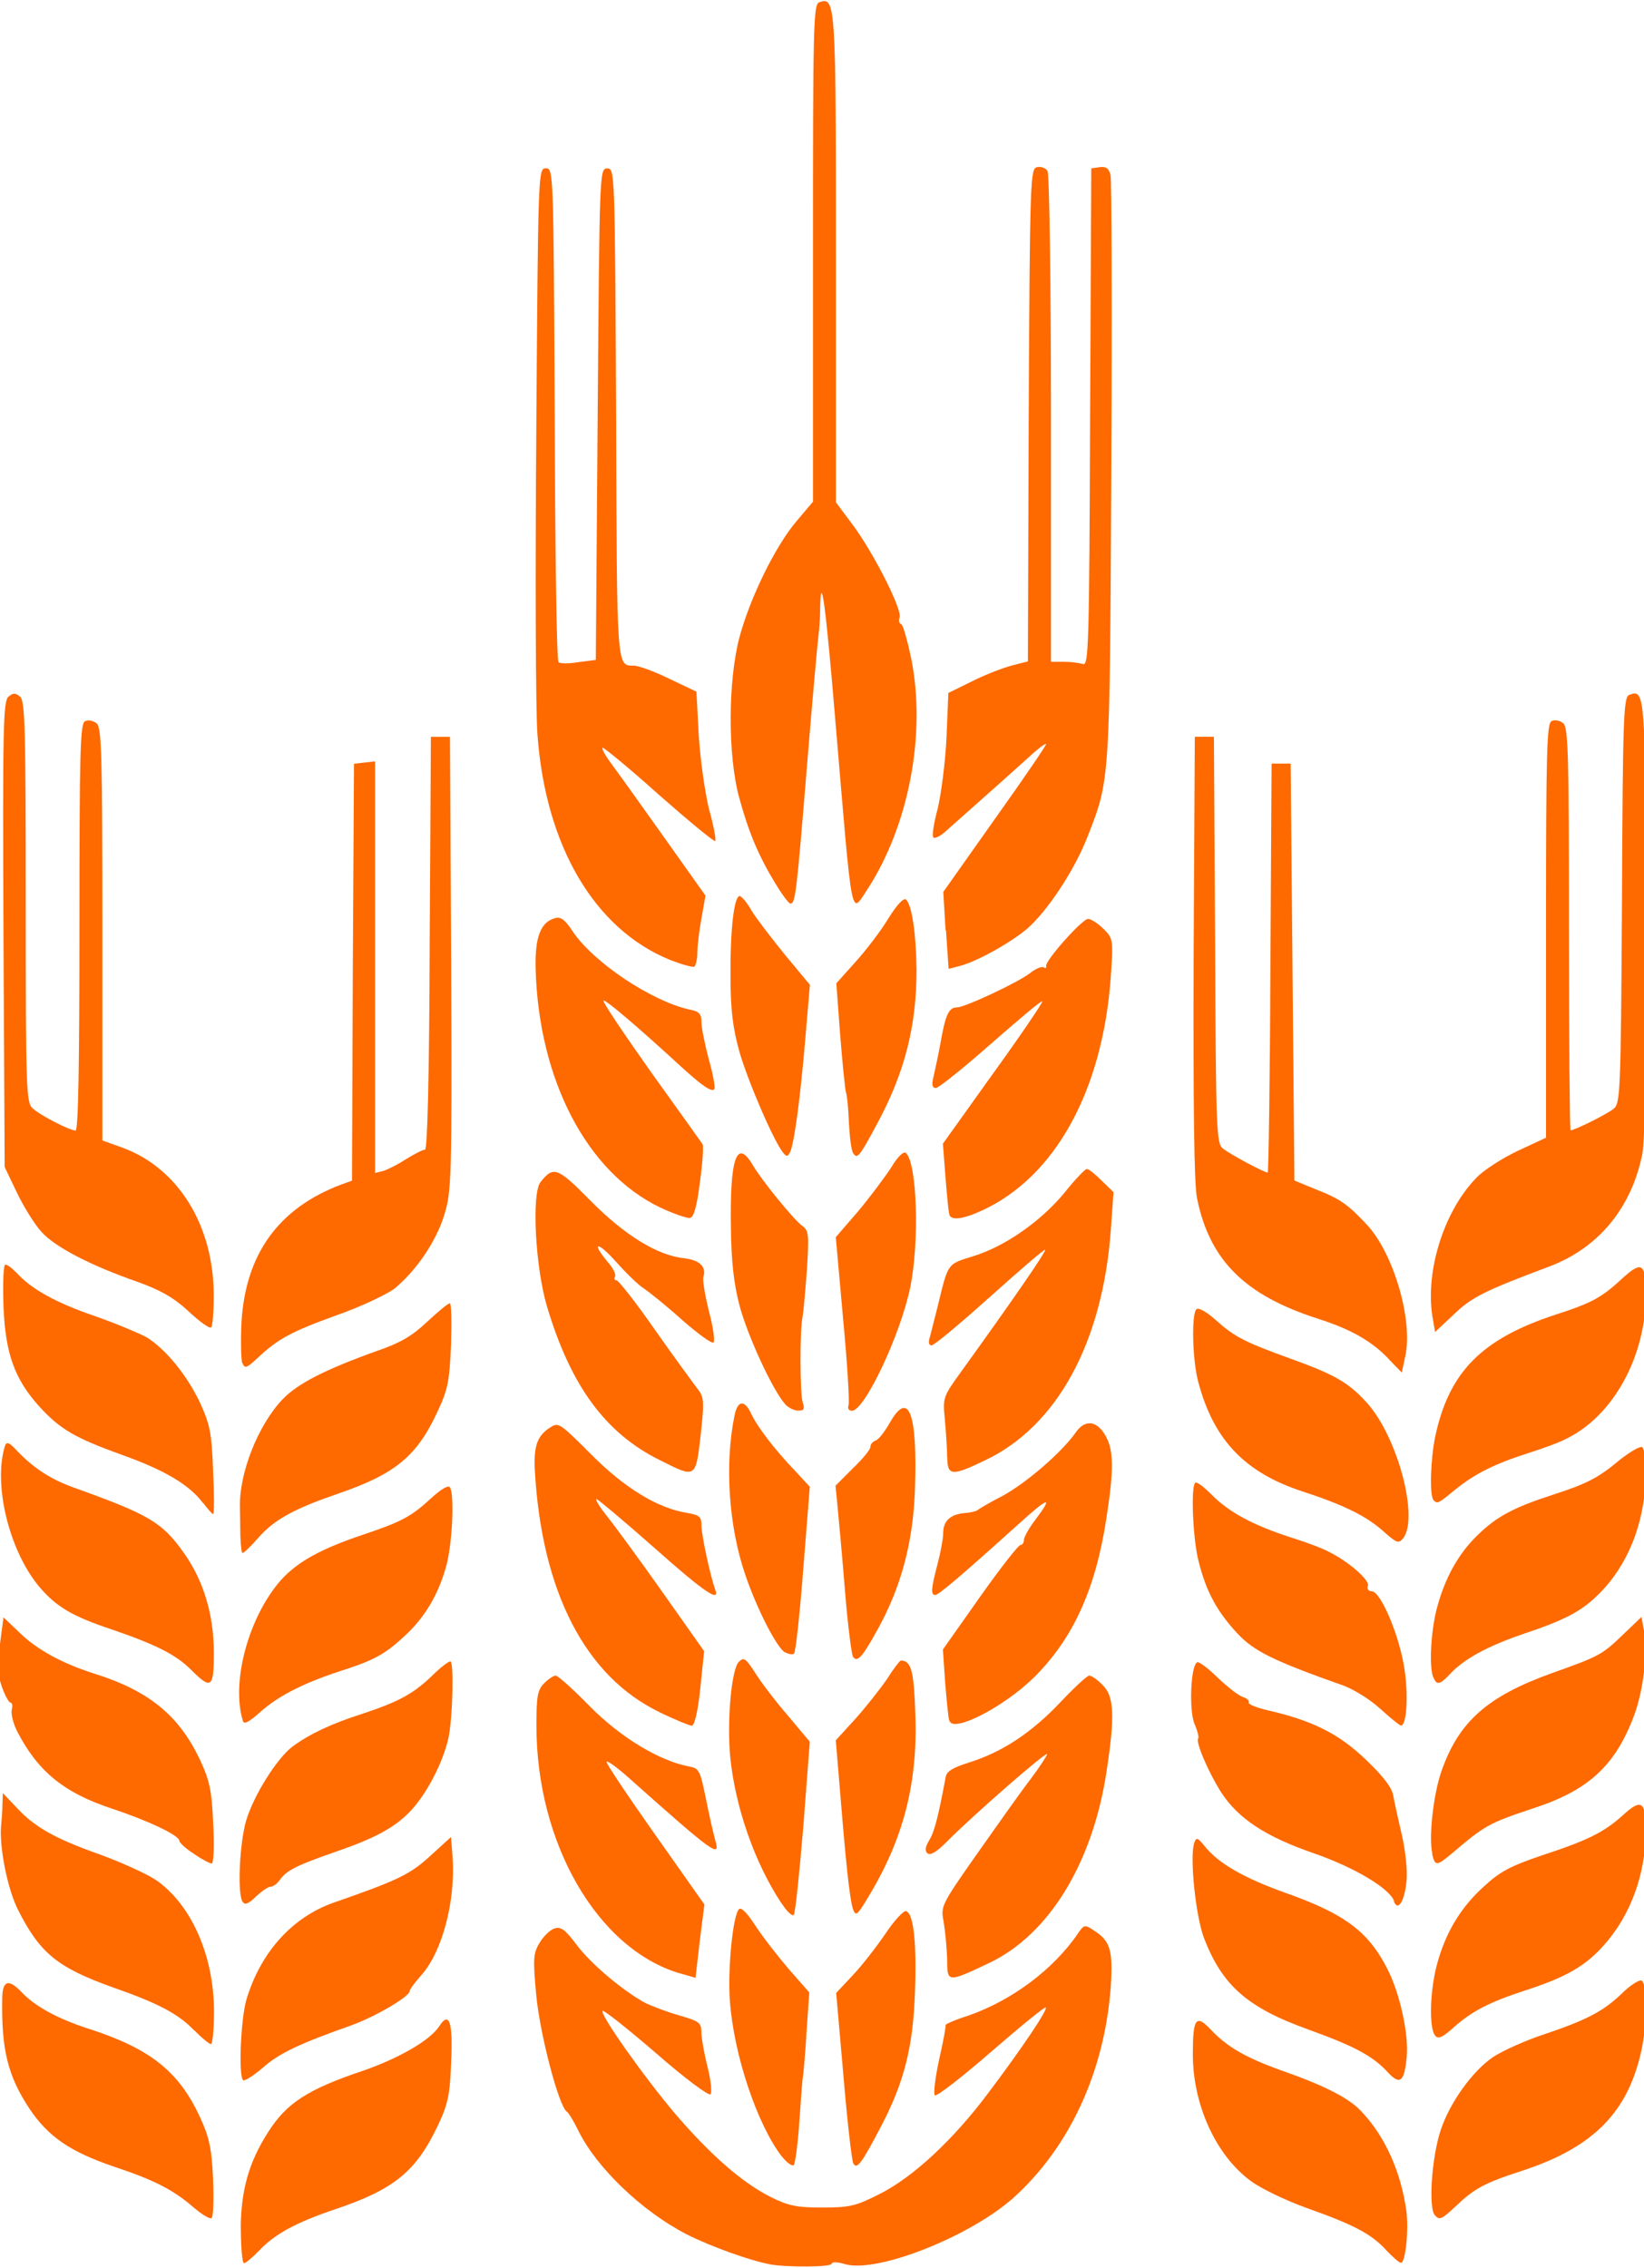<svg xmlns='http://www.w3.org/2000/svg' viewBox='0 0 124 171'>
<g fill='#fe6900'>
<path d='m58.12,170.75c-1.48,-0.26 -4.55,-1.36 -6.37,-2.29c-3.36,-1.74 -6.75,-5.01 -8.11,-7.76c-0.35,-0.72 -0.75,-1.39 -0.898,-1.48c-0.58,-0.38 -1.998,-5.73 -2.29,-8.72c-0.26,-2.78 -0.23,-3.21 0.23,-3.97c0.26,-0.46 0.75,-0.96 1.1,-1.1c0.52,-0.17 0.81,0.03 1.71,1.22c1.1,1.48 3.62,3.56 5.21,4.4c0.49,0.23 1.62,0.67 2.55,0.93c1.48,0.43 1.65,0.55 1.65,1.25c0,0.41 0.2,1.59 0.46,2.61c0.26,1.01 0.35,1.97 0.23,2.08c-0.14,0.14 -1.998,-1.25 -4.11,-3.098c-2.11,-1.82 -3.94,-3.27 -4.03,-3.19c-0.23,0.26 3.19,5.07 5.5,7.79c2.64,3.07 5.01,5.15 7.15,6.23c1.33,0.67 1.97,0.81 3.91,0.81c2.11,0 2.55,-0.12 4.31,-1.01c2.52,-1.25 5.59,-4.11 8.19,-7.59c2.58,-3.42 4.52,-6.31 4.37,-6.49c-0.09,-0.06 -1.94,1.45 -4.14,3.36c-2.2,1.91 -4.11,3.39 -4.23,3.27c-0.12,-0.14 0.03,-1.33 0.32,-2.69c0.32,-1.36 0.52,-2.52 0.49,-2.61c-0.03,-0.06 0.75,-0.41 1.74,-0.72c3.24,-1.13 6.4,-3.47 8.25,-6.197c0.46,-0.67 0.52,-0.67 1.22,-0.2c1.22,0.78 1.42,1.51 1.25,4.199c-0.46,6.4 -3.098,12.13 -7.36,15.96c-3.33,2.95 -10.34,5.7 -12.71,4.98c-0.55,-0.17 -0.98,-0.17 -0.98,-0.03c0,0.26 -3.21,0.29 -4.63,0.06l0.02,-0.0z'/>
<path d='m18.16,168.11c0,-2.92 0.61,-5.07 2.06,-7.33c1.39,-2.2 3.01,-3.24 7.15,-4.63c2.69,-0.93 5.07,-2.29 5.76,-3.36c0.75,-1.16 1.04,-0.35 0.898,2.72c-0.09,2.43 -0.23,3.13 -0.98,4.72c-1.65,3.5 -3.3,4.86 -7.79,6.37c-2.92,0.98 -4.58,1.88 -5.76,3.16c-0.49,0.49 -0.96,0.898 -1.1,0.898c-0.12,0 -0.23,-1.16 -0.23,-2.55l-0.01,0.0z'/>
<path d='m104.51,169.62c-1.13,-1.19 -2.37,-1.85 -5.97,-3.13c-1.53,-0.55 -3.42,-1.45 -4.199,-2.03c-2.64,-1.94 -4.37,-5.76 -4.37,-9.56c0,-2.69 0.23,-3.04 1.33,-1.88c1.25,1.33 2.64,2.14 5.42,3.13c3.21,1.13 5.097,2.08 6.02,3.13c1.74,1.85 2.92,4.49 3.33,7.41c0.2,1.42 -0.06,3.97 -0.41,3.94c-0.12,0 -0.64,-0.46 -1.16,-1.01l0.01,0z'/>
<path d='m14.54,166.4c-1.48,-1.27 -2.87,-1.998 -5.91,-3.01c-3.33,-1.13 -4.98,-2.26 -6.4,-4.37c-1.65,-2.49 -2.14,-4.49 -2.06,-8.398c0.03,-1.3 0.49,-1.42 1.48,-0.38c0.98,1.04 2.72,1.998 5.07,2.75c4.58,1.48 6.75,3.19 8.34,6.6c0.72,1.56 0.898,2.35 1.01,4.69c0.06,1.53 0.03,2.896 -0.12,2.98c-0.14,0.09 -0.78,-0.32 -1.42,-0.87l0.01,0.01z'/>
<path d='m108.22,167.04c-0.49,-0.58 -0.23,-4.34 0.43,-6.37c0.69,-2.11 2.4,-4.49 3.97,-5.56c0.75,-0.49 2.46,-1.25 3.76,-1.68c3.27,-1.1 4.52,-1.74 5.94,-3.098c0.64,-0.64 1.33,-1.07 1.51,-0.98c0.41,0.26 0.41,3.19 0,5.15c-1.01,4.78 -3.65,7.44 -9.09,9.21c-2.78,0.898 -3.56,1.33 -4.95,2.66c-1.04,0.98 -1.22,1.07 -1.56,0.67l-0.01,-0.0z'/>
<path d='m58.99,162.64c-1.85,-2.37 -3.65,-7.67 -3.94,-11.79c-0.17,-2.43 0.23,-6.43 0.69,-6.89c0.17,-0.17 0.64,0.32 1.25,1.27c0.55,0.84 1.68,2.29 2.52,3.27l1.53,1.74l-0.2,2.896c-0.09,1.59 -0.23,3.098 -0.26,3.33c-0.06,0.23 -0.17,1.82 -0.29,3.56c-0.12,1.71 -0.32,3.19 -0.43,3.24c-0.14,0.09 -0.52,-0.2 -0.87,-0.64l0,0.01z'/>
<path d='m64.37,163.16c-0.12,-0.17 -0.46,-3.16 -0.75,-6.6l-0.55,-6.28l1.22,-1.3c0.69,-0.72 1.795,-2.14 2.49,-3.16c0.67,-1.01 1.39,-1.77 1.56,-1.71c0.58,0.17 0.81,2.49 0.67,6.14c-0.14,4.08 -0.81,6.75 -2.52,10.02c-1.48,2.84 -1.85,3.33 -2.11,2.896l-0.01,-0.01z'/>
<path d='m18.33,156.85c-0.35,-0.35 -0.17,-4.63 0.26,-6.08c1.07,-3.56 3.45,-6.197 6.57,-7.297c4.84,-1.68 5.79,-2.14 7.297,-3.53l1.56,-1.42l0.12,1.51c0.23,3.33 -0.78,7.15 -2.37,8.92c-0.49,0.55 -0.87,1.07 -0.87,1.19c0,0.41 -2.61,1.94 -4.4,2.58c-3.85,1.36 -5.47,2.11 -6.69,3.21c-0.72,0.61 -1.36,1.01 -1.48,0.93l0.0,-0.01z'/>
<path d='m104.71,156.3c-1.13,-1.25 -2.52,-1.998 -6.05,-3.27c-4.58,-1.65 -6.46,-3.3 -7.85,-6.89c-0.64,-1.71 -1.1,-6.23 -0.72,-7.21c0.14,-0.41 0.26,-0.35 0.78,0.29c1.01,1.27 2.896,2.37 6.05,3.5c4.49,1.59 6.25,2.896 7.7,5.7c0.96,1.85 1.65,4.98 1.48,6.69c-0.17,1.85 -0.49,2.14 -1.39,1.19z'/>
<path d='m14.65,153.11c-1.19,-1.25 -2.72,-2.06 -6.197,-3.27c-4.11,-1.48 -5.44,-2.55 -7.09,-5.82c-0.81,-1.59 -1.45,-4.86 -1.27,-6.46c0.03,-0.35 0.09,-1.01 0.09,-1.48l0.03,-0.87l0.96,1.01c1.39,1.53 2.92,2.4 6.28,3.59c1.68,0.61 3.59,1.48 4.29,1.94c2.69,1.85 4.4,5.73 4.4,9.96c0,1.33 -0.12,2.43 -0.23,2.43c-0.12,0 -0.69,-0.46 -1.25,-1.04l-0.01,0.01z'/>
<path d='m108.27,153.52c-0.49,-0.49 -0.43,-3.27 0.09,-5.299c0.64,-2.43 1.77,-4.34 3.53,-5.94c1.25,-1.16 2.03,-1.56 4.34,-2.35c3.53,-1.16 4.72,-1.74 6.197,-3.07c1.36,-1.25 1.71,-1.04 1.71,1.1c0,3.33 -1.13,6.46 -3.19,8.75c-1.39,1.56 -2.87,2.4 -5.94,3.39c-2.66,0.87 -3.996,1.56 -5.33,2.75c-0.84,0.75 -1.16,0.93 -1.42,0.67l0.01,-0.0z'/>
<path d='m51.26,148.8c-6.197,-1.85 -10.8,-9.79 -10.8,-18.68c0,-2.23 0.09,-2.69 0.58,-3.19c0.32,-0.32 0.72,-0.58 0.87,-0.58c0.17,0 1.33,1.04 2.58,2.32c2.32,2.35 5.21,4.08 7.41,4.52c0.84,0.14 0.898,0.26 1.36,2.52c0.26,1.3 0.58,2.69 0.69,3.07c0.41,1.36 -0.09,1.01 -6.49,-4.69c-0.87,-0.78 -1.62,-1.33 -1.71,-1.25c-0.09,0.06 1.56,2.52 3.62,5.44l3.76,5.33l-0.35,2.75l-0.32,2.78l-1.22,-0.35l0.02,0.01z'/>
<path d='m71.44,147.73c-0.03,-0.84 -0.14,-2.08 -0.26,-2.78c-0.23,-1.22 -0.23,-1.25 2.55,-5.21c1.53,-2.17 3.33,-4.72 4.03,-5.62c0.67,-0.898 1.22,-1.74 1.22,-1.85c0,-0.26 -5.62,4.63 -7.62,6.66c-0.75,0.75 -1.22,1.01 -1.42,0.81c-0.2,-0.2 -0.14,-0.49 0.14,-0.96c0.38,-0.61 0.67,-1.68 1.25,-4.78c0.06,-0.43 0.55,-0.72 1.77,-1.1c2.49,-0.78 4.69,-2.23 6.86,-4.52c1.04,-1.1 2.03,-2.03 2.2,-2.03c0.17,0 0.64,0.32 1.01,0.72c0.87,0.84 0.93,2.35 0.29,6.52c-1.04,6.89 -4.34,12.28 -8.83,14.42c-3.19,1.51 -3.19,1.51 -3.19,-0.29l0,0.01z'/>
<path d='m58.93,143.5c-1.998,-3.01 -3.47,-7.21 -3.85,-11c-0.26,-2.75 0.09,-6.6 0.64,-7.18c0.38,-0.38 0.52,-0.29 1.25,0.84c0.43,0.69 1.53,2.14 2.46,3.21l1.65,1.97l-0.49,6.4c-0.29,3.53 -0.61,6.54 -0.72,6.66c-0.12,0.12 -0.52,-0.26 -0.93,-0.898l-0.01,-0.0z'/>
<path d='m64.4,144.11c-0.23,-0.41 -0.49,-2.43 -0.93,-7.73l-0.43,-5.15l1.45,-1.59c0.81,-0.898 1.88,-2.26 2.4,-3.01c0.49,-0.78 0.98,-1.42 1.07,-1.42c0.75,0.03 0.96,0.72 1.07,3.79c0.23,5.15 -0.78,9.35 -3.3,13.64c-1.01,1.71 -1.13,1.85 -1.33,1.48l0,-0.01z'/>
<path d='m18.3,143.41c-0.41,-0.61 -0.23,-4.4 0.26,-6.11c0.58,-1.94 2.35,-4.75 3.53,-5.62c1.27,-0.93 2.92,-1.71 5.18,-2.43c2.81,-0.93 3.88,-1.51 5.33,-2.896c0.67,-0.67 1.3,-1.13 1.39,-1.07c0.26,0.26 0.14,4.4 -0.17,5.79c-0.41,1.795 -1.51,3.94 -2.66,5.27c-1.19,1.36 -2.75,2.23 -5.79,3.27c-2.98,1.04 -3.76,1.42 -4.26,2.14c-0.2,0.29 -0.52,0.52 -0.72,0.52c-0.17,0 -0.67,0.35 -1.1,0.75c-0.55,0.55 -0.84,0.64 -0.98,0.38l-0.01,0.01z'/>
<path d='m105.15,143.35c-0.35,-0.96 -2.98,-2.52 -5.94,-3.56c-3.79,-1.3 -5.82,-2.66 -7.12,-4.66c-0.98,-1.56 -1.94,-3.82 -1.71,-4.05c0.06,-0.09 -0.06,-0.58 -0.29,-1.1c-0.41,-1.01 -0.29,-4.34 0.2,-4.63c0.12,-0.09 0.81,0.43 1.53,1.13c0.72,0.69 1.56,1.36 1.91,1.48c0.32,0.09 0.52,0.29 0.46,0.41c-0.09,0.12 0.52,0.38 1.36,0.58c3.42,0.78 5.42,1.77 7.47,3.74c1.36,1.3 1.998,2.14 2.08,2.78c0.09,0.49 0.38,1.82 0.64,2.92c0.26,1.13 0.43,2.66 0.35,3.42c-0.14,1.53 -0.64,2.37 -0.96,1.56l0.02,-0.02z'/>
<path d='m14.63,139.79c-0.61,-0.38 -1.1,-0.84 -1.1,-0.98c0,-0.41 -2.37,-1.53 -5.097,-2.43c-3.59,-1.19 -5.56,-2.78 -7.12,-5.79c-0.32,-0.61 -0.49,-1.36 -0.43,-1.65c0.09,-0.32 0.03,-0.55 -0.09,-0.55c-0.12,0 -0.43,-0.55 -0.67,-1.25c-0.32,-0.96 -0.35,-1.65 -0.12,-3.21l0.26,-1.97l1.22,1.16c1.3,1.27 3.21,2.32 5.68,3.098c4.11,1.3 6.34,3.16 7.91,6.46c0.75,1.62 0.898,2.32 1.01,4.89c0.09,1.62 0.03,2.98 -0.12,2.95c-0.14,0 -0.75,-0.32 -1.33,-0.72l-0.0,-0.01z'/>
<path d='m108.04,139.79c-0.29,-1.19 0.06,-4.46 0.69,-6.25c1.3,-3.71 3.45,-5.62 8.28,-7.36c3.65,-1.3 3.82,-1.39 5.44,-2.95l1.36,-1.3l0.2,1.1c0.29,1.56 -0.06,4.43 -0.75,6.31c-1.42,3.79 -3.42,5.65 -7.59,7.01c-3.39,1.13 -3.68,1.3 -6.17,3.42c-1.16,0.96 -1.25,0.96 -1.48,0.03l0.02,-0.01z'/>
<path d='m18.33,129.8c-0.93,-2.95 0.43,-7.93 2.896,-10.69c1.25,-1.36 2.98,-2.32 6.17,-3.39c2.87,-0.96 3.62,-1.36 5.097,-2.72c0.78,-0.72 1.33,-1.04 1.45,-0.84c0.35,0.58 0.17,4.43 -0.32,6.05c-0.61,2.14 -1.62,3.79 -3.13,5.18c-1.51,1.39 -2.26,1.795 -4.95,2.66c-2.72,0.898 -4.58,1.85 -5.94,3.07c-0.81,0.72 -1.19,0.93 -1.27,0.67l-0.0,0.01z'/>
<path d='m49.75,129.11c-5.59,-2.69 -8.89,-9.06 -9.41,-18.24c-0.09,-1.795 0.17,-2.58 1.1,-3.19c0.69,-0.46 0.72,-0.43 3.13,1.97c2.52,2.55 5.04,4.08 7.24,4.43c0.96,0.17 1.1,0.29 1.1,0.96c0,0.75 0.67,3.79 1.01,4.75c0.46,1.13 -0.75,0.32 -4.63,-3.13c-2.23,-1.97 -4.17,-3.59 -4.29,-3.62c-0.14,0 0.2,0.55 0.75,1.25c0.55,0.67 2.43,3.24 4.17,5.7l3.19,4.52l-0.29,2.81c-0.17,1.65 -0.43,2.81 -0.64,2.81c-0.17,0 -1.27,-0.46 -2.43,-1.01l0,-0.01z'/>
<path d='m71.61,129.77c-0.09,-0.2 -0.2,-1.51 -0.32,-2.87l-0.17,-2.52l2.78,-3.94c1.53,-2.17 2.92,-3.94 3.07,-3.94c0.14,0 0.26,-0.17 0.26,-0.38c0,-0.2 0.38,-0.898 0.87,-1.53c1.39,-1.85 1.01,-1.74 -1.36,0.41c-4.17,3.76 -5.94,5.27 -6.197,5.27c-0.35,0 -0.32,-0.46 0.17,-2.32c0.23,-0.87 0.43,-1.94 0.43,-2.35c0,-0.93 0.55,-1.42 1.65,-1.51c0.43,-0.03 0.87,-0.14 0.96,-0.23c0.09,-0.09 0.93,-0.58 1.88,-1.07c1.77,-0.96 4.49,-3.3 5.53,-4.81c0.72,-1.01 1.65,-0.84 2.29,0.41c0.55,1.04 0.55,2.58 0,6.08c-0.81,5.36 -2.52,9.12 -5.5,12.05c-2.26,2.2 -6.05,4.17 -6.34,3.24l-0.0,0.01z'/>
<path d='m104.1,128.85c-0.72,-0.67 -1.97,-1.45 -2.75,-1.74c-5.33,-1.88 -6.78,-2.61 -8.02,-3.94c-1.51,-1.62 -2.35,-3.13 -2.92,-5.42c-0.43,-1.62 -0.61,-5.62 -0.26,-5.94c0.09,-0.12 0.67,0.32 1.27,0.93c1.3,1.3 3.07,2.26 5.94,3.19c1.13,0.35 2.43,0.84 2.896,1.1c1.51,0.75 3.07,2.14 2.92,2.55c-0.09,0.23 0.03,0.41 0.29,0.41c0.67,0 2.08,3.33 2.46,5.82c0.32,2.06 0.17,4.31 -0.26,4.31c-0.12,-0.03 -0.81,-0.58 -1.56,-1.27l-0.01,0z'/>
<path d='m14.42,125.92c-1.16,-1.16 -2.66,-1.91 -6.05,-3.07c-2.87,-0.96 -4.05,-1.65 -5.299,-3.07c-2.35,-2.69 -3.62,-7.82 -2.69,-10.77c0.12,-0.32 0.32,-0.23 0.84,0.32c1.25,1.33 2.55,2.2 4.34,2.84c5.65,2.03 6.66,2.61 8.28,4.89c1.51,2.11 2.29,4.69 2.29,7.59c0,2.64 -0.2,2.78 -1.71,1.27l-0.0,0z'/>
<path d='m108.1,126.47c-0.32,-0.81 -0.17,-3.45 0.26,-5.13c0.61,-2.35 1.65,-4.199 3.098,-5.59c1.42,-1.39 2.72,-2.08 5.59,-3.01c2.69,-0.87 3.5,-1.3 5.13,-2.66c0.78,-0.61 1.51,-1.04 1.68,-0.96c0.14,0.09 0.29,0.87 0.29,1.71c0,3.56 -1.13,6.75 -3.21,9.01c-1.45,1.56 -2.64,2.23 -6.02,3.36c-2.72,0.93 -4.46,1.88 -5.5,2.98c-0.81,0.87 -1.07,0.93 -1.3,0.29l-0.02,0z'/>
<path d='m64.32,124.88c-0.09,-0.17 -0.38,-2.35 -0.58,-4.86c-0.2,-2.49 -0.46,-5.299 -0.55,-6.25l-0.17,-1.74l1.3,-1.3c0.72,-0.69 1.33,-1.42 1.33,-1.62c0,-0.2 0.17,-0.41 0.41,-0.49c0.23,-0.09 0.69,-0.69 1.07,-1.36c1.42,-2.49 2.08,-0.69 1.88,5.07c-0.14,3.996 -1.04,7.38 -2.896,10.69c-1.13,2.03 -1.48,2.37 -1.795,1.88l0.0,-0.02z'/>
<path d='m59.19,124.59c-0.61,-0.38 -2.08,-3.21 -2.98,-5.85c-1.25,-3.65 -1.56,-8.34 -0.81,-11.99c0.23,-1.16 0.75,-1.22 1.25,-0.17c0.43,0.96 1.795,2.75 3.3,4.31l1.13,1.22l-0.49,6.17c-0.26,3.42 -0.58,6.28 -0.69,6.4c-0.09,0.12 -0.41,0.06 -0.69,-0.09l-0.02,0.0z'/>
<path d='m18.13,115.79c0,-0.72 -0.03,-1.65 -0.03,-2.08c-0.09,-2.58 1.36,-6.25 3.21,-8.19c1.13,-1.19 3.24,-2.26 7.12,-3.65c1.77,-0.61 2.66,-1.13 3.79,-2.2c0.81,-0.75 1.56,-1.39 1.71,-1.39c0.12,0 0.14,1.42 0.09,3.13c-0.12,2.72 -0.23,3.36 -1.01,5.01c-1.56,3.39 -3.19,4.72 -7.47,6.197c-3.3,1.13 -4.81,1.94 -6.02,3.3c-0.58,0.67 -1.13,1.19 -1.22,1.19c-0.09,0 -0.14,-0.58 -0.17,-1.3l0,-0.02z'/>
<path d='m104.31,115.44c-1.27,-1.13 -2.98,-1.97 -6.08,-2.98c-4.34,-1.42 -6.69,-3.88 -7.85,-8.25c-0.46,-1.71 -0.52,-5.24 -0.12,-5.5c0.17,-0.12 0.81,0.26 1.45,0.84c1.42,1.27 2.17,1.65 5.68,2.92c3.3,1.19 4.34,1.795 5.7,3.3c2.32,2.55 3.94,8.66 2.75,10.22c-0.35,0.43 -0.49,0.38 -1.53,-0.55z'/>
<path d='m15.32,113.35c-1.01,-1.36 -2.87,-2.49 -6.14,-3.65c-3.53,-1.27 -4.66,-1.94 -6.197,-3.62c-1.88,-2.08 -2.58,-3.996 -2.72,-7.59c-0.06,-1.88 0,-3.13 0.14,-3.13c0.17,0 0.52,0.29 0.84,0.61c1.1,1.22 2.95,2.26 5.91,3.27c1.65,0.58 3.42,1.33 3.94,1.62c1.45,0.93 2.98,2.81 3.97,4.86c0.78,1.71 0.898,2.29 1.01,5.18c0.09,1.795 0.09,3.27 0,3.27c-0.06,0 -0.41,-0.38 -0.75,-0.84l-0.0,0.02z'/>
<path d='m108.13,113.12c-0.32,-0.29 -0.23,-3.098 0.12,-4.78c1.04,-4.89 3.5,-7.38 9.09,-9.21c2.69,-0.87 3.45,-1.27 4.98,-2.69c1.51,-1.39 1.82,-1.22 1.82,1.16c0,4.66 -2.43,9.12 -5.94,10.86c-0.46,0.26 -1.77,0.75 -2.896,1.1c-2.61,0.84 -4.05,1.56 -5.56,2.78c-1.3,1.07 -1.33,1.07 -1.62,0.78l0.01,0z'/>
<path d='m49.78,110.11c-4.11,-2.03 -6.72,-5.59 -8.51,-11.55c-0.898,-2.98 -1.19,-8.6 -0.49,-9.44c0.98,-1.22 1.27,-1.1 3.79,1.45c2.55,2.58 5.04,4.11 7.04,4.31c1.16,0.14 1.68,0.64 1.45,1.39c-0.09,0.23 0.12,1.42 0.41,2.61c0.32,1.16 0.46,2.23 0.35,2.35c-0.12,0.12 -1.16,-0.64 -2.35,-1.68c-1.19,-1.07 -2.52,-2.14 -2.92,-2.4c-0.41,-0.26 -1.33,-1.16 -2.08,-1.998c-1.39,-1.56 -1.94,-1.56 -0.64,0c0.41,0.46 0.67,0.98 0.55,1.13c-0.09,0.14 -0.03,0.26 0.12,0.26c0.14,0 1.45,1.65 2.84,3.65c1.42,2.03 2.87,3.996 3.19,4.43c0.58,0.72 0.61,0.898 0.32,3.59c-0.38,3.27 -0.35,3.27 -3.04,1.91l-0.03,-0.01z'/>
<path d='m71.44,109.88c0,-0.61 -0.09,-1.88 -0.17,-2.81c-0.17,-1.68 -0.14,-1.74 1.19,-3.59c3.97,-5.5 6.46,-9.12 6.37,-9.24c-0.06,-0.06 -1.94,1.56 -4.17,3.56c-2.23,1.998 -4.199,3.65 -4.4,3.65c-0.2,0 -0.26,-0.23 -0.12,-0.64c0.09,-0.38 0.38,-1.45 0.61,-2.4c0.78,-3.21 0.69,-3.07 2.64,-3.68c2.37,-0.72 5.097,-2.61 6.89,-4.78c0.78,-0.98 1.56,-1.795 1.68,-1.795c0.14,-0.03 0.64,0.38 1.13,0.87l0.898,0.87l-0.2,2.81c-0.61,8.51 -4.05,14.86 -9.53,17.43c-2.46,1.19 -2.81,1.16 -2.81,-0.26l-0.01,0.01z'/>
<path d='m59.22,105.88c-0.96,-1.07 -2.87,-5.24 -3.45,-7.47c-0.43,-1.65 -0.61,-3.33 -0.64,-5.79c-0.09,-5.24 0.43,-6.81 1.62,-4.81c0.69,1.19 3.098,4.14 3.76,4.63c0.49,0.35 0.52,0.64 0.35,3.33c-0.12,1.59 -0.26,3.19 -0.32,3.5c-0.23,1.07 -0.2,5.79 0,6.46c0.17,0.52 0.12,0.64 -0.35,0.64c-0.29,0 -0.75,-0.23 -0.98,-0.49l0.01,0z'/>
<path d='m64,105.97c0.09,-0.23 -0.09,-3.16 -0.41,-6.54l-0.55,-6.14l1.65,-1.91c0.898,-1.07 2.03,-2.58 2.52,-3.33c0.52,-0.87 0.96,-1.27 1.13,-1.1c0.84,0.84 1.01,6.69 0.32,10.11c-0.75,3.62 -3.45,9.32 -4.4,9.32c-0.23,0 -0.35,-0.17 -0.26,-0.41z'/>
<path d='m104.74,102.47c-1.3,-1.36 -2.84,-2.23 -5.36,-3.04c-5.5,-1.77 -8.14,-4.4 -9.09,-9.06c-0.23,-1.01 -0.29,-7.09 -0.26,-18.16l0.09,-16.65l0.72,0l0.72,0l0.09,15.32c0.06,14.16 0.09,15.35 0.58,15.72c0.52,0.43 3.13,1.82 3.39,1.82c0.06,0 0.17,-6.95 0.2,-15.41l0.09,-15.43l0.72,0l0.72,0l0.14,15.72l0.14,15.72l1.68,0.69c1.77,0.69 2.37,1.13 3.76,2.61c2.03,2.14 3.53,7.24 2.92,9.96l-0.26,1.22l-1.01,-1.04l0.02,0.01z'/>
<path d='m18.27,102.78c-0.09,-0.26 -0.12,-1.62 -0.06,-3.01c0.29,-5.18 2.78,-8.66 7.53,-10.45l0.81,-0.29l0.06,-15.72l0.09,-15.72l0.81,-0.09l0.78,-0.09l0,15.52l0,15.52l0.67,-0.17c0.35,-0.12 1.13,-0.52 1.71,-0.898c0.61,-0.38 1.22,-0.69 1.39,-0.69c0.17,0 0.32,-5.299 0.35,-15.55l0.09,-15.58l0.72,0l0.72,0l0.09,17.08c0.06,16.36 0.03,17.17 -0.52,18.97c-0.61,1.998 -2.11,4.199 -3.76,5.56c-0.58,0.43 -2.52,1.36 -4.34,1.998c-3.45,1.25 -4.43,1.77 -5.99,3.24c-0.81,0.75 -0.96,0.81 -1.13,0.38l-0.02,-0.01z'/>
<path d='m108.1,99.6c-0.69,-3.47 0.72,-8.19 3.27,-10.8c0.55,-0.58 1.97,-1.48 3.13,-2.03l2.11,-0.98l0,-15.64c0,-13.67 0.06,-15.64 0.43,-15.78c0.23,-0.12 0.64,-0.03 0.87,0.17c0.38,0.32 0.43,2.46 0.43,15.52c0,8.34 0.06,15.17 0.12,15.17c0.32,0 2.69,-1.19 3.21,-1.59c0.55,-0.43 0.58,-0.87 0.67,-15.75c0.06,-13.9 0.12,-15.35 0.55,-15.49c1.19,-0.46 1.22,-0.17 1.25,16.77c0.03,10.45 -0.06,16.77 -0.26,17.81c-0.81,4.11 -3.33,7.15 -7.07,8.54c-4.86,1.82 -5.85,2.32 -7.18,3.62l-1.39,1.3l-0.14,-0.84z'/>
<path d='m14.19,98.85c-1.1,-1.01 -2.08,-1.56 -3.76,-2.17c-3.65,-1.27 -6.31,-2.66 -7.33,-3.82c-0.52,-0.58 -1.36,-1.94 -1.85,-2.98l-0.898,-1.88l-0.09,-17.55c-0.06,-15.46 -0.03,-17.61 0.38,-17.92c0.35,-0.29 0.52,-0.29 0.87,0c0.38,0.32 0.43,2.4 0.43,15.49c0,14.04 0.03,15.14 0.52,15.55c0.58,0.55 2.81,1.68 3.24,1.68c0.2,0 0.29,-4.92 0.29,-15.35c0,-13.44 0.06,-15.38 0.43,-15.52c0.23,-0.12 0.64,-0.03 0.87,0.17c0.38,0.32 0.43,2.49 0.43,15.898l0,15.55l1.45,0.52c4.26,1.53 6.95,5.88 6.95,11.18c0,1.25 -0.09,2.35 -0.2,2.4c-0.14,0.09 -0.898,-0.46 -1.74,-1.25l0.01,0.0z'/>
<path d='m49.81,91.06c-5.53,-2.64 -9.18,-9.61 -9.41,-18.01c-0.06,-2.4 0.38,-3.53 1.48,-3.82c0.43,-0.12 0.75,0.14 1.3,0.98c1.56,2.35 5.94,5.27 8.8,5.91c0.75,0.14 0.93,0.32 0.93,0.98c0,0.41 0.26,1.68 0.55,2.78c0.32,1.1 0.49,2.11 0.43,2.23c-0.17,0.29 -0.898,-0.2 -2.52,-1.68c-3.24,-2.98 -5.73,-5.097 -5.85,-4.98c-0.09,0.09 1.53,2.49 3.56,5.36c2.06,2.87 3.82,5.33 3.91,5.47c0.09,0.14 0,1.45 -0.2,2.87c-0.23,1.85 -0.46,2.64 -0.75,2.69c-0.23,0.03 -1.25,-0.32 -2.23,-0.78z'/>
<path d='m71.64,91.69c-0.09,-0.14 -0.2,-1.39 -0.32,-2.84l-0.2,-2.61l3.79,-5.299c2.11,-2.92 3.76,-5.36 3.71,-5.44c-0.09,-0.06 -1.795,1.39 -3.88,3.21c-2.06,1.82 -3.91,3.3 -4.14,3.33c-0.29,0 -0.35,-0.23 -0.17,-0.93c0.12,-0.52 0.38,-1.74 0.55,-2.69c0.35,-1.97 0.61,-2.46 1.22,-2.46c0.58,0 4.66,-1.91 5.53,-2.61c0.41,-0.32 0.84,-0.49 0.98,-0.41c0.14,0.09 0.23,0.06 0.2,-0.09c-0.12,-0.38 2.72,-3.56 3.16,-3.56c0.23,0 0.75,0.35 1.16,0.75c0.72,0.72 0.75,0.78 0.55,3.65c-0.61,8.54 -4.199,15.09 -9.76,17.61c-1.33,0.61 -2.17,0.72 -2.37,0.38l-0.01,0.01z'/>
<path d='m59.07,86.92c-0.72,-0.87 -2.69,-5.47 -3.3,-7.62c-0.49,-1.74 -0.67,-3.16 -0.67,-5.65c-0.03,-3.47 0.26,-6.08 0.69,-6.08c0.14,0 0.55,0.49 0.898,1.1c0.35,0.58 1.51,2.08 2.52,3.33l1.88,2.26l-0.35,4.11c-0.38,4.49 -0.84,7.93 -1.16,8.54c-0.17,0.32 -0.26,0.32 -0.52,0l0.01,0.01z'/>
<path d='m64.35,86.95c-0.14,-0.17 -0.26,-1.22 -0.32,-2.26c-0.03,-1.04 -0.14,-2.11 -0.23,-2.35c-0.06,-0.23 -0.26,-2.17 -0.43,-4.31l-0.29,-3.88l1.45,-1.62c0.81,-0.898 1.94,-2.37 2.49,-3.3c0.67,-1.07 1.16,-1.56 1.33,-1.39c0.43,0.43 0.75,2.58 0.78,5.27c0,4.23 -0.87,7.7 -2.92,11.53c-1.36,2.55 -1.56,2.81 -1.85,2.32l-0.01,-0.01z'/>
<path d='m50.53,72.38c-5.7,-2.32 -9.38,-8.6 -9.99,-16.97c-0.14,-1.68 -0.17,-11.96 -0.09,-22.88c0.14,-19.6 0.14,-19.84 0.72,-19.84c0.58,0 0.58,0.23 0.67,18.53c0.03,10.16 0.14,18.59 0.29,18.71c0.12,0.12 0.78,0.12 1.51,0l1.3,-0.17l0.14,-18.53c0.14,-18.3 0.14,-18.53 0.72,-18.53c0.58,0 0.58,0.23 0.67,18.5c0.06,19.55 0.03,18.97 1.36,18.996c0.32,0 1.51,0.43 2.64,0.98l2.06,0.98l0.17,3.27c0.12,1.82 0.46,4.31 0.78,5.59c0.35,1.25 0.55,2.35 0.46,2.4c-0.06,0.09 -1.998,-1.51 -4.26,-3.5c-2.26,-2.03 -4.17,-3.59 -4.23,-3.53c-0.09,0.09 0.29,0.72 0.84,1.45c0.52,0.69 2.29,3.19 3.94,5.5l2.98,4.199l-0.29,1.65c-0.17,0.93 -0.32,2.08 -0.32,2.61c0,0.52 -0.12,1.01 -0.23,1.1c-0.12,0.06 -0.96,-0.17 -1.85,-0.52l0.01,0.01z'/>
<path d='m71.32,70.15l-0.17,-2.896l3.91,-5.53c2.17,-3.04 3.88,-5.56 3.85,-5.62c-0.06,-0.06 -0.49,0.26 -0.98,0.69c-0.72,0.67 -4.37,3.91 -6.69,5.97c-0.38,0.32 -0.75,0.49 -0.84,0.38c-0.12,-0.09 0.03,-1.07 0.32,-2.14c0.26,-1.07 0.58,-3.5 0.67,-5.36l0.14,-3.39l1.77,-0.87c0.96,-0.49 2.32,-1.01 2.98,-1.19l1.25,-0.32l0.06,-18.59c0.09,-17.92 0.12,-18.59 0.64,-18.68c0.29,-0.06 0.64,0.06 0.78,0.29c0.14,0.2 0.26,8.63 0.26,18.71l0,18.3l0.98,0c0.55,0 1.19,0.09 1.45,0.17c0.41,0.14 0.46,-1.65 0.52,-18.59l0.09,-18.79l0.64,-0.09c0.46,-0.06 0.69,0.09 0.81,0.58c0.09,0.38 0.12,10.45 0.06,22.38c-0.12,23.66 -0.09,23.17 -1.82,27.597c-0.98,2.49 -3.01,5.56 -4.55,6.89c-1.27,1.07 -3.88,2.52 -5.15,2.81l-0.75,0.2l-0.2,-2.92l-0.03,0.01z'/>
<path d='m58.5,66.65c-1.3,-2.14 -2.03,-3.88 -2.75,-6.52c-0.87,-3.19 -0.84,-8.83 0.03,-12.1c0.81,-2.98 2.69,-6.83 4.29,-8.72l1.25,-1.48l0,-18.74c0,-17.11 0.03,-18.74 0.46,-18.91c1.25,-0.46 1.27,-0.09 1.27,19.31l0,18.39l1.3,1.74c1.53,2.06 3.74,6.4 3.5,6.95c-0.09,0.23 -0.03,0.43 0.12,0.49c0.14,0.06 0.46,1.19 0.75,2.55c1.16,5.73 -0.17,12.65 -3.3,17.46c-1.27,1.91 -1.1,2.75 -2.37,-12.22c-0.78,-9.38 -1.13,-11.9 -1.19,-8.98c0,0.69 -0.06,1.59 -0.12,1.998c-0.06,0.41 -0.46,4.84 -0.87,9.85c-0.78,9.53 -0.87,10.42 -1.25,10.42c-0.12,0 -0.64,-0.69 -1.13,-1.51l0.01,0.02z'/>
</g>
</svg>